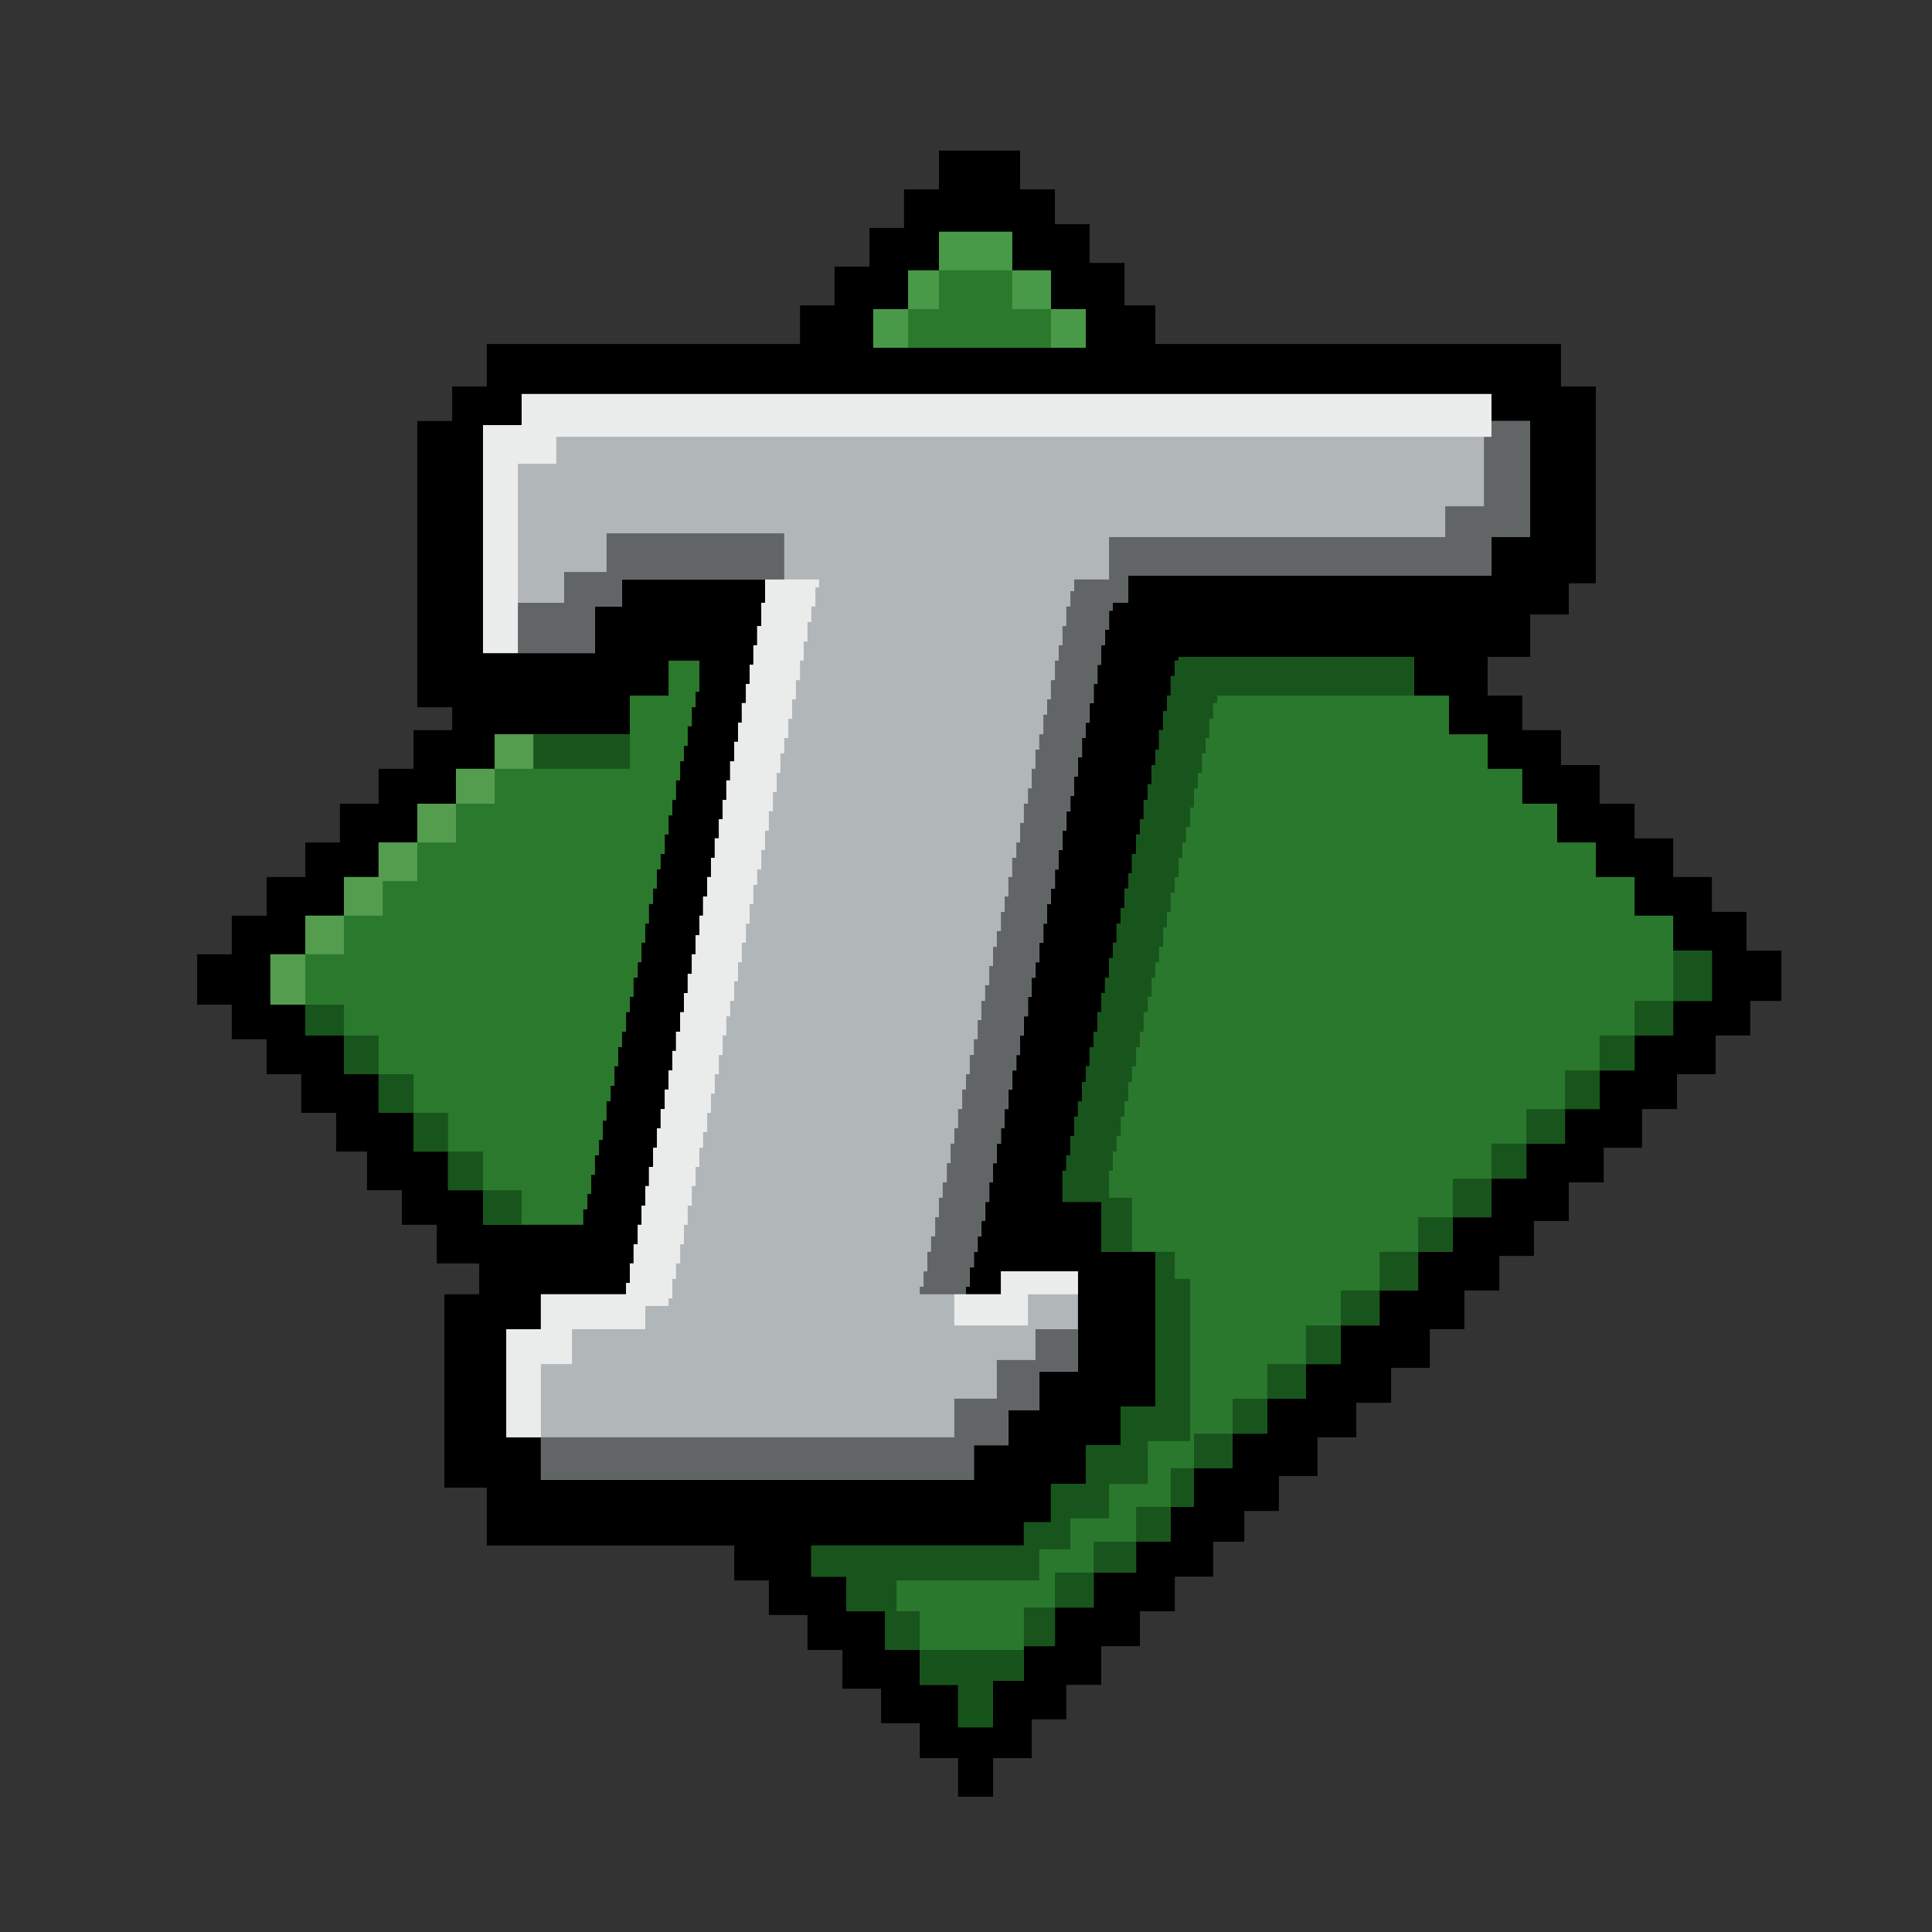 <?xml version="1.0" encoding="UTF-8"?>
<svg xmlns="http://www.w3.org/2000/svg" xmlns:xlink="http://www.w3.org/1999/xlink" width="24px" height="24px" viewBox="0 0 24 24" version="1.1">
<rect x="0" y="0" width="24" height="24" fill="#333333" stroke="none"/>
<g id="surface1">
<path style=" stroke:none;fill-rule:nonzero;fill:rgb(0%,0%,0%);fill-opacity:1;" d="M 11.664 1.871 C 11.996 1.871 12.328 1.871 12.672 1.871 C 12.672 2.031 12.672 2.188 12.672 2.352 C 12.816 2.352 12.957 2.352 13.105 2.352 C 13.105 2.496 13.105 2.637 13.105 2.785 C 13.246 2.785 13.391 2.785 13.535 2.785 C 13.535 2.941 13.535 3.102 13.535 3.266 C 13.68 3.266 13.82 3.266 13.969 3.266 C 13.969 3.438 13.969 3.613 13.969 3.793 C 14.094 3.793 14.223 3.793 14.352 3.793 C 14.352 3.949 14.352 4.109 14.352 4.273 C 16.016 4.273 17.68 4.273 19.391 4.273 C 19.391 4.445 19.391 4.621 19.391 4.801 C 19.535 4.801 19.676 4.801 19.824 4.801 C 19.824 5.609 19.824 6.414 19.824 7.246 C 19.715 7.246 19.602 7.246 19.488 7.246 C 19.488 7.375 19.488 7.5 19.488 7.633 C 19.328 7.633 19.172 7.633 19.008 7.633 C 19.008 7.805 19.008 7.98 19.008 8.16 C 18.832 8.16 18.66 8.16 18.48 8.16 C 18.48 8.32 18.48 8.477 18.48 8.641 C 18.621 8.641 18.766 8.641 18.91 8.641 C 18.91 8.781 18.91 8.926 18.91 9.07 C 19.07 9.07 19.23 9.07 19.391 9.07 C 19.391 9.215 19.391 9.355 19.391 9.504 C 19.551 9.504 19.707 9.504 19.871 9.504 C 19.871 9.664 19.871 9.82 19.871 9.984 C 20.016 9.984 20.156 9.984 20.305 9.984 C 20.305 10.125 20.305 10.27 20.305 10.414 C 20.461 10.414 20.621 10.414 20.785 10.414 C 20.785 10.574 20.785 10.734 20.785 10.895 C 20.941 10.895 21.102 10.895 21.266 10.895 C 21.266 11.039 21.266 11.18 21.266 11.328 C 21.406 11.328 21.551 11.328 21.695 11.328 C 21.695 11.488 21.695 11.645 21.695 11.809 C 21.84 11.809 21.98 11.809 22.129 11.809 C 22.129 12.016 22.129 12.219 22.129 12.434 C 22 12.434 21.875 12.434 21.742 12.434 C 21.742 12.574 21.742 12.719 21.742 12.863 C 21.602 12.863 21.457 12.863 21.312 12.863 C 21.312 13.023 21.312 13.18 21.312 13.344 C 21.152 13.344 20.996 13.344 20.832 13.344 C 20.832 13.488 20.832 13.629 20.832 13.777 C 20.688 13.777 20.547 13.777 20.398 13.777 C 20.398 13.934 20.398 14.094 20.398 14.258 C 20.242 14.258 20.082 14.258 19.922 14.258 C 19.922 14.398 19.922 14.543 19.922 14.688 C 19.777 14.688 19.637 14.688 19.488 14.688 C 19.488 14.848 19.488 15.004 19.488 15.168 C 19.344 15.168 19.203 15.168 19.055 15.168 C 19.055 15.312 19.055 15.453 19.055 15.602 C 18.914 15.602 18.77 15.602 18.625 15.602 C 18.625 15.742 18.625 15.887 18.625 16.031 C 18.48 16.031 18.34 16.031 18.191 16.031 C 18.191 16.191 18.191 16.348 18.191 16.512 C 18.051 16.512 17.906 16.512 17.762 16.512 C 17.762 16.672 17.762 16.828 17.762 16.992 C 17.602 16.992 17.441 16.992 17.281 16.992 C 17.281 17.133 17.281 17.277 17.281 17.426 C 17.137 17.426 16.996 17.426 16.848 17.426 C 16.848 17.566 16.848 17.711 16.848 17.855 C 16.691 17.855 16.531 17.855 16.367 17.855 C 16.367 18.016 16.367 18.172 16.367 18.336 C 16.211 18.336 16.051 18.336 15.887 18.336 C 15.887 18.48 15.887 18.621 15.887 18.77 C 15.746 18.77 15.602 18.77 15.457 18.77 C 15.457 18.895 15.457 19.02 15.457 19.152 C 15.328 19.152 15.203 19.152 15.07 19.152 C 15.07 19.293 15.07 19.438 15.07 19.586 C 14.914 19.586 14.754 19.586 14.594 19.586 C 14.594 19.727 14.594 19.867 14.594 20.016 C 14.449 20.016 14.309 20.016 14.16 20.016 C 14.16 20.16 14.16 20.301 14.16 20.449 C 14 20.449 13.844 20.449 13.68 20.449 C 13.68 20.605 13.68 20.766 13.68 20.93 C 13.539 20.93 13.395 20.93 13.246 20.93 C 13.246 21.07 13.246 21.215 13.246 21.359 C 13.105 21.359 12.961 21.359 12.816 21.359 C 12.816 21.52 12.816 21.676 12.816 21.84 C 12.656 21.84 12.5 21.84 12.336 21.84 C 12.336 22 12.336 22.156 12.336 22.32 C 12.195 22.32 12.051 22.32 11.902 22.32 C 11.902 22.16 11.902 22.004 11.902 21.84 C 11.746 21.84 11.586 21.84 11.426 21.84 C 11.426 21.699 11.426 21.555 11.426 21.406 C 11.266 21.406 11.105 21.406 10.945 21.406 C 10.945 21.266 10.945 21.121 10.945 20.977 C 10.785 20.977 10.629 20.977 10.465 20.977 C 10.465 20.816 10.465 20.66 10.465 20.496 C 10.32 20.496 10.18 20.496 10.031 20.496 C 10.031 20.352 10.031 20.211 10.031 20.062 C 9.875 20.062 9.715 20.062 9.551 20.062 C 9.551 19.922 9.551 19.777 9.551 19.633 C 9.41 19.633 9.266 19.633 9.121 19.633 C 9.121 19.488 9.121 19.348 9.121 19.199 C 8.105 19.199 7.094 19.199 6.047 19.199 C 6.047 18.961 6.047 18.727 6.047 18.48 C 5.875 18.48 5.699 18.48 5.52 18.48 C 5.52 17.688 5.52 16.895 5.52 16.078 C 5.664 16.078 5.805 16.078 5.953 16.078 C 5.953 15.953 5.953 15.828 5.953 15.695 C 5.777 15.695 5.605 15.695 5.426 15.695 C 5.426 15.539 5.426 15.379 5.426 15.215 C 5.281 15.215 5.141 15.215 4.992 15.215 C 4.992 15.074 4.992 14.93 4.992 14.785 C 4.848 14.785 4.707 14.785 4.559 14.785 C 4.559 14.625 4.559 14.469 4.559 14.305 C 4.434 14.305 4.305 14.305 4.176 14.305 C 4.176 14.145 4.176 13.988 4.176 13.824 C 4.035 13.824 3.891 13.824 3.742 13.824 C 3.742 13.664 3.742 13.508 3.742 13.344 C 3.602 13.344 3.457 13.344 3.312 13.344 C 3.312 13.203 3.312 13.059 3.312 12.91 C 3.168 12.91 3.027 12.91 2.879 12.91 C 2.879 12.77 2.879 12.625 2.879 12.48 C 2.738 12.48 2.594 12.48 2.449 12.48 C 2.449 12.273 2.449 12.066 2.449 11.855 C 2.59 11.855 2.734 11.855 2.879 11.855 C 2.879 11.699 2.879 11.539 2.879 11.375 C 3.023 11.375 3.164 11.375 3.312 11.375 C 3.312 11.219 3.312 11.059 3.312 10.895 C 3.469 10.895 3.629 10.895 3.793 10.895 C 3.793 10.754 3.793 10.609 3.793 10.465 C 3.934 10.465 4.078 10.465 4.223 10.465 C 4.223 10.305 4.223 10.148 4.223 9.984 C 4.383 9.984 4.539 9.984 4.703 9.984 C 4.703 9.84 4.703 9.699 4.703 9.551 C 4.848 9.551 4.988 9.551 5.137 9.551 C 5.137 9.395 5.137 9.234 5.137 9.07 C 5.293 9.07 5.453 9.07 5.617 9.07 C 5.617 8.977 5.617 8.883 5.617 8.785 C 5.473 8.785 5.332 8.785 5.184 8.785 C 5.184 7.613 5.184 6.441 5.184 5.23 C 5.328 5.23 5.469 5.23 5.617 5.23 C 5.617 5.09 5.617 4.945 5.617 4.801 C 5.758 4.801 5.902 4.801 6.047 4.801 C 6.047 4.625 6.047 4.453 6.047 4.273 C 7.332 4.273 8.613 4.273 9.938 4.273 C 9.938 4.113 9.938 3.957 9.938 3.793 C 10.078 3.793 10.223 3.793 10.367 3.793 C 10.367 3.633 10.367 3.477 10.367 3.312 C 10.512 3.312 10.652 3.312 10.801 3.312 C 10.801 3.152 10.801 2.996 10.801 2.832 C 10.941 2.832 11.086 2.832 11.23 2.832 C 11.23 2.672 11.23 2.516 11.23 2.352 C 11.375 2.352 11.516 2.352 11.664 2.352 C 11.664 2.195 11.664 2.035 11.664 1.871 Z M 11.664 1.871 "/>
<path style=" stroke:none;fill-rule:nonzero;fill:rgb(69.412%,71.373%,72.549%);fill-opacity:1;" d="M 6.48 4.895 C 10.457 4.895 14.434 4.895 18.527 4.895 C 18.527 5.008 18.527 5.117 18.527 5.23 C 18.688 5.23 18.844 5.23 19.008 5.23 C 19.008 5.707 19.008 6.184 19.008 6.672 C 18.848 6.672 18.691 6.672 18.527 6.672 C 18.527 6.832 18.527 6.988 18.527 7.152 C 17.039 7.152 15.551 7.152 14.016 7.152 C 14.016 7.262 14.016 7.375 14.016 7.488 C 13.953 7.488 13.891 7.488 13.824 7.488 C 13.824 7.52 13.824 7.551 13.824 7.586 C 13.809 7.586 13.793 7.586 13.777 7.586 C 13.777 7.664 13.777 7.742 13.777 7.824 C 13.762 7.824 13.746 7.824 13.727 7.824 C 13.727 7.887 13.727 7.949 13.727 8.016 C 13.711 8.016 13.695 8.016 13.68 8.016 C 13.68 8.094 13.68 8.176 13.68 8.258 C 13.664 8.258 13.648 8.258 13.633 8.258 C 13.633 8.336 13.633 8.414 13.633 8.496 C 13.617 8.496 13.602 8.496 13.586 8.496 C 13.586 8.574 13.586 8.656 13.586 8.734 C 13.566 8.734 13.551 8.734 13.535 8.734 C 13.535 8.816 13.535 8.895 13.535 8.977 C 13.52 8.977 13.504 8.977 13.488 8.977 C 13.488 9.039 13.488 9.102 13.488 9.168 C 13.473 9.168 13.457 9.168 13.441 9.168 C 13.441 9.246 13.441 9.328 13.441 9.406 C 13.426 9.406 13.41 9.406 13.391 9.406 C 13.391 9.488 13.391 9.566 13.391 9.648 C 13.375 9.648 13.359 9.648 13.344 9.648 C 13.344 9.727 13.344 9.805 13.344 9.887 C 13.328 9.887 13.312 9.887 13.297 9.887 C 13.297 9.953 13.297 10.016 13.297 10.078 C 13.281 10.078 13.266 10.078 13.246 10.078 C 13.246 10.16 13.246 10.238 13.246 10.32 C 13.23 10.32 13.215 10.32 13.199 10.32 C 13.199 10.398 13.199 10.477 13.199 10.559 C 13.184 10.559 13.168 10.559 13.152 10.559 C 13.152 10.641 13.152 10.719 13.152 10.801 C 13.137 10.801 13.121 10.801 13.105 10.801 C 13.105 10.879 13.105 10.957 13.105 11.039 C 13.09 11.039 13.074 11.039 13.055 11.039 C 13.055 11.102 13.055 11.168 13.055 11.23 C 13.039 11.23 13.023 11.23 13.008 11.23 C 13.008 11.312 13.008 11.391 13.008 11.473 C 12.992 11.473 12.977 11.473 12.961 11.473 C 12.961 11.551 12.961 11.629 12.961 11.711 C 12.945 11.711 12.93 11.711 12.91 11.711 C 12.91 11.793 12.91 11.871 12.91 11.953 C 12.895 11.953 12.879 11.953 12.863 11.953 C 12.863 12.016 12.863 12.078 12.863 12.145 C 12.848 12.145 12.832 12.145 12.816 12.145 C 12.816 12.223 12.816 12.301 12.816 12.383 C 12.801 12.383 12.785 12.383 12.77 12.383 C 12.77 12.465 12.77 12.543 12.77 12.625 C 12.754 12.625 12.734 12.625 12.719 12.625 C 12.719 12.703 12.719 12.781 12.719 12.863 C 12.703 12.863 12.688 12.863 12.672 12.863 C 12.672 12.941 12.672 13.023 12.672 13.105 C 12.656 13.105 12.641 13.105 12.625 13.105 C 12.625 13.168 12.625 13.23 12.625 13.297 C 12.609 13.297 12.594 13.297 12.574 13.297 C 12.574 13.375 12.574 13.453 12.574 13.535 C 12.559 13.535 12.543 13.535 12.527 13.535 C 12.527 13.613 12.527 13.695 12.527 13.777 C 12.512 13.777 12.496 13.777 12.48 13.777 C 12.48 13.855 12.48 13.934 12.48 14.016 C 12.465 14.016 12.449 14.016 12.434 14.016 C 12.434 14.078 12.434 14.145 12.434 14.207 C 12.418 14.207 12.398 14.207 12.383 14.207 C 12.383 14.289 12.383 14.367 12.383 14.449 C 12.367 14.449 12.352 14.449 12.336 14.449 C 12.336 14.527 12.336 14.605 12.336 14.688 C 12.32 14.688 12.305 14.688 12.289 14.688 C 12.289 14.766 12.289 14.848 12.289 14.93 C 12.273 14.93 12.258 14.93 12.238 14.93 C 12.238 15.008 12.238 15.086 12.238 15.168 C 12.223 15.168 12.207 15.168 12.191 15.168 C 12.191 15.23 12.191 15.293 12.191 15.359 C 12.176 15.359 12.16 15.359 12.145 15.359 C 12.145 15.422 12.145 15.488 12.145 15.551 C 12.129 15.551 12.113 15.551 12.098 15.551 C 12.098 15.617 12.098 15.68 12.098 15.742 C 12.082 15.742 12.062 15.742 12.047 15.742 C 12.047 15.824 12.047 15.902 12.047 15.984 C 12.031 15.984 12.016 15.984 12 15.984 C 12 16.016 12 16.047 12 16.078 C 12.141 16.078 12.285 16.078 12.434 16.078 C 12.434 15.984 12.434 15.891 12.434 15.793 C 12.75 15.793 13.066 15.793 13.391 15.793 C 13.391 16.203 13.391 16.617 13.391 17.039 C 13.234 17.039 13.074 17.039 12.91 17.039 C 12.91 17.199 12.91 17.355 12.91 17.52 C 12.785 17.52 12.66 17.52 12.527 17.52 C 12.527 17.664 12.527 17.805 12.527 17.953 C 12.387 17.953 12.242 17.953 12.098 17.953 C 12.098 18.094 12.098 18.238 12.098 18.383 C 10.32 18.383 8.547 18.383 6.719 18.383 C 6.719 18.211 6.719 18.035 6.719 17.855 C 6.578 17.855 6.434 17.855 6.289 17.855 C 6.289 17.414 6.289 16.969 6.289 16.512 C 6.43 16.512 6.574 16.512 6.719 16.512 C 6.719 16.371 6.719 16.227 6.719 16.078 C 7.07 16.078 7.418 16.078 7.777 16.078 C 7.777 16.031 7.777 15.984 7.777 15.938 C 7.793 15.938 7.809 15.938 7.824 15.938 C 7.824 15.855 7.824 15.777 7.824 15.695 C 7.84 15.695 7.855 15.695 7.871 15.695 C 7.871 15.617 7.871 15.539 7.871 15.457 C 7.887 15.457 7.902 15.457 7.922 15.457 C 7.922 15.375 7.922 15.297 7.922 15.215 C 7.938 15.215 7.953 15.215 7.969 15.215 C 7.969 15.137 7.969 15.059 7.969 14.977 C 7.984 14.977 8 14.977 8.016 14.977 C 8.016 14.898 8.016 14.816 8.016 14.734 C 8.031 14.734 8.047 14.734 8.062 14.734 C 8.062 14.656 8.062 14.578 8.062 14.496 C 8.078 14.496 8.094 14.496 8.113 14.496 C 8.113 14.418 8.113 14.336 8.113 14.258 C 8.129 14.258 8.145 14.258 8.16 14.258 C 8.16 14.176 8.16 14.098 8.16 14.016 C 8.176 14.016 8.191 14.016 8.207 14.016 C 8.207 13.938 8.207 13.859 8.207 13.777 C 8.223 13.777 8.238 13.777 8.258 13.777 C 8.258 13.695 8.258 13.617 8.258 13.535 C 8.273 13.535 8.289 13.535 8.305 13.535 C 8.305 13.457 8.305 13.379 8.305 13.297 C 8.32 13.297 8.336 13.297 8.352 13.297 C 8.352 13.219 8.352 13.137 8.352 13.055 C 8.367 13.055 8.383 13.055 8.398 13.055 C 8.398 12.977 8.398 12.898 8.398 12.816 C 8.414 12.816 8.434 12.816 8.449 12.816 C 8.449 12.738 8.449 12.656 8.449 12.574 C 8.465 12.574 8.48 12.574 8.496 12.574 C 8.496 12.496 8.496 12.418 8.496 12.336 C 8.512 12.336 8.527 12.336 8.543 12.336 C 8.543 12.258 8.543 12.176 8.543 12.098 C 8.559 12.098 8.574 12.098 8.594 12.098 C 8.594 12.016 8.594 11.938 8.594 11.855 C 8.609 11.855 8.625 11.855 8.641 11.855 C 8.641 11.777 8.641 11.699 8.641 11.617 C 8.656 11.617 8.672 11.617 8.688 11.617 C 8.688 11.535 8.688 11.457 8.688 11.375 C 8.703 11.375 8.719 11.375 8.734 11.375 C 8.734 11.297 8.734 11.219 8.734 11.137 C 8.75 11.137 8.77 11.137 8.785 11.137 C 8.785 11.059 8.785 10.977 8.785 10.895 C 8.801 10.895 8.816 10.895 8.832 10.895 C 8.832 10.816 8.832 10.738 8.832 10.656 C 8.848 10.656 8.863 10.656 8.879 10.656 C 8.879 10.578 8.879 10.496 8.879 10.414 C 8.895 10.414 8.91 10.414 8.93 10.414 C 8.93 10.336 8.93 10.258 8.93 10.176 C 8.945 10.176 8.961 10.176 8.977 10.176 C 8.977 10.098 8.977 10.02 8.977 9.938 C 8.992 9.938 9.008 9.938 9.023 9.938 C 9.023 9.855 9.023 9.777 9.023 9.695 C 9.039 9.695 9.055 9.695 9.07 9.695 C 9.07 9.617 9.07 9.539 9.07 9.457 C 9.086 9.457 9.105 9.457 9.121 9.457 C 9.121 9.375 9.121 9.297 9.121 9.215 C 9.137 9.215 9.152 9.215 9.168 9.215 C 9.168 9.137 9.168 9.059 9.168 8.977 C 9.184 8.977 9.199 8.977 9.215 8.977 C 9.215 8.898 9.215 8.816 9.215 8.734 C 9.23 8.734 9.246 8.734 9.266 8.734 C 9.266 8.656 9.266 8.578 9.266 8.496 C 9.281 8.496 9.297 8.496 9.312 8.496 C 9.312 8.418 9.312 8.336 9.312 8.258 C 9.328 8.258 9.344 8.258 9.359 8.258 C 9.359 8.176 9.359 8.098 9.359 8.016 C 9.375 8.016 9.391 8.016 9.406 8.016 C 9.406 7.938 9.406 7.859 9.406 7.777 C 9.426 7.777 9.441 7.777 9.457 7.777 C 9.457 7.68 9.457 7.586 9.457 7.488 C 9.473 7.488 9.488 7.488 9.504 7.488 C 9.504 7.395 9.504 7.297 9.504 7.199 C 8.918 7.199 8.332 7.199 7.727 7.199 C 7.727 7.312 7.727 7.422 7.727 7.535 C 7.617 7.535 7.508 7.535 7.391 7.535 C 7.391 7.727 7.391 7.918 7.391 8.113 C 6.934 8.113 6.473 8.113 6 8.113 C 6 7.176 6 6.242 6 5.281 C 6.16 5.281 6.316 5.281 6.48 5.281 C 6.48 5.152 6.48 5.027 6.48 4.895 Z M 6.48 4.895 "/>
<path style=" stroke:none;fill-rule:nonzero;fill:rgb(16.471%,47.059%,17.647%);fill-opacity:1;" d="M 14.641 8.16 C 15.605 8.16 16.574 8.16 17.566 8.16 C 17.566 8.32 17.566 8.477 17.566 8.641 C 17.711 8.641 17.852 8.641 18 8.641 C 18 8.797 18 8.957 18 9.121 C 18.16 9.121 18.316 9.121 18.48 9.121 C 18.48 9.262 18.48 9.406 18.48 9.551 C 18.621 9.551 18.766 9.551 18.91 9.551 C 18.91 9.695 18.91 9.836 18.91 9.984 C 19.055 9.984 19.195 9.984 19.344 9.984 C 19.344 10.141 19.344 10.301 19.344 10.465 C 19.504 10.465 19.66 10.465 19.824 10.465 C 19.824 10.605 19.824 10.75 19.824 10.895 C 19.98 10.895 20.141 10.895 20.305 10.895 C 20.305 11.055 20.305 11.211 20.305 11.375 C 20.461 11.375 20.621 11.375 20.785 11.375 C 20.785 11.52 20.785 11.66 20.785 11.809 C 20.941 11.809 21.102 11.809 21.266 11.809 C 21.266 12.016 21.266 12.219 21.266 12.434 C 21.105 12.434 20.945 12.434 20.785 12.434 C 20.785 12.574 20.785 12.719 20.785 12.863 C 20.625 12.863 20.469 12.863 20.305 12.863 C 20.305 13.008 20.305 13.148 20.305 13.297 C 20.16 13.297 20.02 13.297 19.871 13.297 C 19.871 13.453 19.871 13.613 19.871 13.777 C 19.73 13.777 19.586 13.777 19.441 13.777 C 19.441 13.918 19.441 14.062 19.441 14.207 C 19.281 14.207 19.125 14.207 18.961 14.207 C 18.961 14.352 18.961 14.492 18.961 14.641 C 18.816 14.641 18.676 14.641 18.527 14.641 C 18.527 14.797 18.527 14.957 18.527 15.121 C 18.371 15.121 18.211 15.121 18.047 15.121 C 18.047 15.262 18.047 15.406 18.047 15.551 C 17.906 15.551 17.762 15.551 17.617 15.551 C 17.617 15.711 17.617 15.867 17.617 16.031 C 17.457 16.031 17.301 16.031 17.137 16.031 C 17.137 16.176 17.137 16.316 17.137 16.465 C 16.977 16.465 16.82 16.465 16.656 16.465 C 16.656 16.621 16.656 16.781 16.656 16.945 C 16.512 16.945 16.371 16.945 16.223 16.945 C 16.223 17.086 16.223 17.23 16.223 17.375 C 16.066 17.375 15.906 17.375 15.742 17.375 C 15.742 17.52 15.742 17.66 15.742 17.809 C 15.602 17.809 15.457 17.809 15.312 17.809 C 15.312 17.949 15.312 18.094 15.312 18.238 C 15.152 18.238 14.996 18.238 14.832 18.238 C 14.832 18.398 14.832 18.559 14.832 18.719 C 14.738 18.719 14.641 18.719 14.543 18.719 C 14.543 18.863 14.543 19.004 14.543 19.152 C 14.402 19.152 14.258 19.152 14.113 19.152 C 14.113 19.277 14.113 19.406 14.113 19.535 C 13.938 19.535 13.762 19.535 13.586 19.535 C 13.586 19.68 13.586 19.82 13.586 19.969 C 13.426 19.969 13.266 19.969 13.105 19.969 C 13.105 20.125 13.105 20.285 13.105 20.449 C 12.977 20.449 12.852 20.449 12.719 20.449 C 12.719 20.59 12.719 20.734 12.719 20.879 C 12.594 20.879 12.465 20.879 12.336 20.879 C 12.336 21.07 12.336 21.262 12.336 21.457 C 12.195 21.457 12.051 21.457 11.902 21.457 C 11.902 21.281 11.902 21.109 11.902 20.93 C 11.746 20.93 11.586 20.93 11.426 20.93 C 11.426 20.785 11.426 20.645 11.426 20.496 C 11.281 20.496 11.141 20.496 10.992 20.496 C 10.992 20.336 10.992 20.18 10.992 20.016 C 10.832 20.016 10.676 20.016 10.512 20.016 C 10.512 19.875 10.512 19.73 10.512 19.586 C 10.371 19.586 10.227 19.586 10.078 19.586 C 10.078 19.457 10.078 19.332 10.078 19.199 C 10.953 19.199 11.824 19.199 12.719 19.199 C 12.719 19.105 12.719 19.012 12.719 18.91 C 12.832 18.91 12.941 18.91 13.055 18.91 C 13.055 18.754 13.055 18.594 13.055 18.434 C 13.199 18.434 13.34 18.434 13.488 18.434 C 13.488 18.273 13.488 18.113 13.488 17.953 C 13.629 17.953 13.773 17.953 13.922 17.953 C 13.922 17.793 13.922 17.637 13.922 17.473 C 14.062 17.473 14.207 17.473 14.352 17.473 C 14.352 16.84 14.352 16.203 14.352 15.551 C 14.129 15.551 13.91 15.551 13.68 15.551 C 13.68 15.348 13.68 15.141 13.68 14.93 C 13.523 14.93 13.363 14.93 13.199 14.93 C 13.199 14.801 13.199 14.676 13.199 14.543 C 13.215 14.543 13.23 14.543 13.246 14.543 C 13.246 14.48 13.246 14.418 13.246 14.352 C 13.266 14.352 13.281 14.352 13.297 14.352 C 13.297 14.273 13.297 14.195 13.297 14.113 C 13.312 14.113 13.328 14.113 13.344 14.113 C 13.344 14.031 13.344 13.953 13.344 13.871 C 13.359 13.871 13.375 13.871 13.391 13.871 C 13.391 13.809 13.391 13.746 13.391 13.68 C 13.406 13.68 13.422 13.68 13.441 13.68 C 13.441 13.602 13.441 13.523 13.441 13.441 C 13.457 13.441 13.473 13.441 13.488 13.441 C 13.488 13.375 13.488 13.312 13.488 13.246 C 13.504 13.246 13.52 13.246 13.535 13.246 C 13.535 13.168 13.535 13.09 13.535 13.008 C 13.551 13.008 13.566 13.008 13.586 13.008 C 13.586 12.945 13.586 12.883 13.586 12.816 C 13.602 12.816 13.617 12.816 13.633 12.816 C 13.633 12.738 13.633 12.656 13.633 12.574 C 13.648 12.574 13.664 12.574 13.68 12.574 C 13.68 12.496 13.68 12.418 13.68 12.336 C 13.695 12.336 13.711 12.336 13.727 12.336 C 13.727 12.273 13.727 12.211 13.727 12.145 C 13.742 12.145 13.758 12.145 13.777 12.145 C 13.777 12.066 13.777 11.984 13.777 11.902 C 13.793 11.902 13.809 11.902 13.824 11.902 C 13.824 11.84 13.824 11.777 13.824 11.711 C 13.84 11.711 13.855 11.711 13.871 11.711 C 13.871 11.633 13.871 11.555 13.871 11.473 C 13.887 11.473 13.902 11.473 13.922 11.473 C 13.922 11.41 13.922 11.344 13.922 11.281 C 13.938 11.281 13.953 11.281 13.969 11.281 C 13.969 11.199 13.969 11.121 13.969 11.039 C 13.984 11.039 14 11.039 14.016 11.039 C 14.016 10.977 14.016 10.914 14.016 10.848 C 14.031 10.848 14.047 10.848 14.062 10.848 C 14.062 10.77 14.062 10.691 14.062 10.609 C 14.078 10.609 14.094 10.609 14.113 10.609 C 14.113 10.527 14.113 10.449 14.113 10.367 C 14.129 10.367 14.145 10.367 14.16 10.367 C 14.16 10.305 14.16 10.242 14.16 10.176 C 14.176 10.176 14.191 10.176 14.207 10.176 C 14.207 10.098 14.207 10.02 14.207 9.938 C 14.223 9.938 14.238 9.938 14.258 9.938 C 14.258 9.871 14.258 9.809 14.258 9.742 C 14.273 9.742 14.289 9.742 14.305 9.742 C 14.305 9.664 14.305 9.586 14.305 9.504 C 14.32 9.504 14.336 9.504 14.352 9.504 C 14.352 9.441 14.352 9.379 14.352 9.312 C 14.367 9.312 14.383 9.312 14.398 9.312 C 14.398 9.234 14.398 9.152 14.398 9.07 C 14.414 9.07 14.434 9.07 14.449 9.07 C 14.449 8.992 14.449 8.914 14.449 8.832 C 14.465 8.832 14.48 8.832 14.496 8.832 C 14.496 8.77 14.496 8.707 14.496 8.641 C 14.512 8.641 14.527 8.641 14.543 8.641 C 14.543 8.562 14.543 8.48 14.543 8.398 C 14.559 8.398 14.574 8.398 14.594 8.398 C 14.594 8.336 14.594 8.273 14.594 8.207 C 14.609 8.207 14.625 8.207 14.641 8.207 C 14.641 8.191 14.641 8.176 14.641 8.16 Z M 14.641 8.16 "/>
<path style=" stroke:none;fill-rule:nonzero;fill:rgb(16.863%,47.451%,17.647%);fill-opacity:1;" d="M 8.305 8.207 C 8.43 8.207 8.559 8.207 8.688 8.207 C 8.688 8.336 8.688 8.461 8.688 8.594 C 8.672 8.594 8.656 8.594 8.641 8.594 C 8.641 8.656 8.641 8.719 8.641 8.785 C 8.625 8.785 8.609 8.785 8.594 8.785 C 8.594 8.863 8.594 8.941 8.594 9.023 C 8.574 9.023 8.559 9.023 8.543 9.023 C 8.543 9.102 8.543 9.184 8.543 9.266 C 8.527 9.266 8.512 9.266 8.496 9.266 C 8.496 9.328 8.496 9.391 8.496 9.457 C 8.48 9.457 8.465 9.457 8.449 9.457 C 8.449 9.535 8.449 9.613 8.449 9.695 C 8.434 9.695 8.418 9.695 8.398 9.695 C 8.398 9.773 8.398 9.855 8.398 9.938 C 8.383 9.938 8.367 9.938 8.352 9.938 C 8.352 10 8.352 10.062 8.352 10.129 C 8.336 10.129 8.32 10.129 8.305 10.129 C 8.305 10.207 8.305 10.285 8.305 10.367 C 8.289 10.367 8.273 10.367 8.258 10.367 C 8.258 10.445 8.258 10.527 8.258 10.609 C 8.238 10.609 8.223 10.609 8.207 10.609 C 8.207 10.672 8.207 10.734 8.207 10.801 C 8.191 10.801 8.176 10.801 8.16 10.801 C 8.16 10.879 8.16 10.957 8.16 11.039 C 8.145 11.039 8.129 11.039 8.113 11.039 C 8.113 11.102 8.113 11.168 8.113 11.23 C 8.098 11.23 8.082 11.23 8.062 11.23 C 8.062 11.312 8.062 11.391 8.062 11.473 C 8.047 11.473 8.031 11.473 8.016 11.473 C 8.016 11.551 8.016 11.629 8.016 11.711 C 8 11.711 7.984 11.711 7.969 11.711 C 7.969 11.793 7.969 11.871 7.969 11.953 C 7.953 11.953 7.938 11.953 7.922 11.953 C 7.922 12.016 7.922 12.078 7.922 12.145 C 7.902 12.145 7.887 12.145 7.871 12.145 C 7.871 12.223 7.871 12.301 7.871 12.383 C 7.855 12.383 7.84 12.383 7.824 12.383 C 7.824 12.449 7.824 12.512 7.824 12.574 C 7.809 12.574 7.793 12.574 7.777 12.574 C 7.777 12.656 7.777 12.734 7.777 12.816 C 7.762 12.816 7.746 12.816 7.727 12.816 C 7.727 12.879 7.727 12.941 7.727 13.008 C 7.711 13.008 7.695 13.008 7.68 13.008 C 7.68 13.086 7.68 13.168 7.68 13.246 C 7.664 13.246 7.648 13.246 7.633 13.246 C 7.633 13.328 7.633 13.406 7.633 13.488 C 7.617 13.488 7.602 13.488 7.586 13.488 C 7.586 13.551 7.586 13.613 7.586 13.68 C 7.566 13.68 7.551 13.68 7.535 13.68 C 7.535 13.758 7.535 13.84 7.535 13.922 C 7.52 13.922 7.504 13.922 7.488 13.922 C 7.488 14 7.488 14.078 7.488 14.16 C 7.473 14.16 7.457 14.16 7.441 14.16 C 7.441 14.223 7.441 14.285 7.441 14.352 C 7.426 14.352 7.41 14.352 7.391 14.352 C 7.391 14.43 7.391 14.512 7.391 14.594 C 7.375 14.594 7.359 14.594 7.344 14.594 C 7.344 14.672 7.344 14.75 7.344 14.832 C 7.328 14.832 7.312 14.832 7.297 14.832 C 7.297 14.895 7.297 14.957 7.297 15.023 C 7.281 15.023 7.266 15.023 7.246 15.023 C 7.246 15.086 7.246 15.152 7.246 15.215 C 6.836 15.215 6.426 15.215 6 15.215 C 6 15.074 6 14.93 6 14.785 C 5.859 14.785 5.715 14.785 5.566 14.785 C 5.566 14.625 5.566 14.469 5.566 14.305 C 5.426 14.305 5.281 14.305 5.137 14.305 C 5.137 14.145 5.137 13.988 5.137 13.824 C 4.992 13.824 4.852 13.824 4.703 13.824 C 4.703 13.664 4.703 13.508 4.703 13.344 C 4.562 13.344 4.418 13.344 4.273 13.344 C 4.273 13.188 4.273 13.027 4.273 12.863 C 4.113 12.863 3.957 12.863 3.793 12.863 C 3.793 12.738 3.793 12.609 3.793 12.48 C 3.648 12.48 3.508 12.48 3.359 12.48 C 3.359 12.273 3.359 12.066 3.359 11.855 C 3.504 11.855 3.645 11.855 3.793 11.855 C 3.793 11.699 3.793 11.539 3.793 11.375 C 3.949 11.375 4.109 11.375 4.273 11.375 C 4.273 11.219 4.273 11.059 4.273 10.895 C 4.414 10.895 4.559 10.895 4.703 10.895 C 4.703 10.754 4.703 10.609 4.703 10.465 C 4.863 10.465 5.02 10.465 5.184 10.465 C 5.184 10.305 5.184 10.148 5.184 9.984 C 5.344 9.984 5.5 9.984 5.664 9.984 C 5.664 9.84 5.664 9.699 5.664 9.551 C 5.824 9.551 5.98 9.551 6.145 9.551 C 6.145 9.41 6.145 9.266 6.145 9.121 C 6.699 9.121 7.254 9.121 7.824 9.121 C 7.824 8.961 7.824 8.805 7.824 8.641 C 7.98 8.641 8.141 8.641 8.305 8.641 C 8.305 8.496 8.305 8.355 8.305 8.207 Z M 8.305 8.207 "/>
<path style=" stroke:none;fill-rule:nonzero;fill:rgb(38.039%,39.608%,40%);fill-opacity:1;" d="M 18.527 5.23 C 18.688 5.23 18.844 5.23 19.008 5.23 C 19.008 5.707 19.008 6.184 19.008 6.672 C 18.848 6.672 18.691 6.672 18.527 6.672 C 18.527 6.832 18.527 6.988 18.527 7.152 C 17.039 7.152 15.551 7.152 14.016 7.152 C 14.016 7.262 14.016 7.375 14.016 7.488 C 13.953 7.488 13.891 7.488 13.824 7.488 C 13.824 7.52 13.824 7.551 13.824 7.586 C 13.809 7.586 13.793 7.586 13.777 7.586 C 13.777 7.664 13.777 7.742 13.777 7.824 C 13.762 7.824 13.746 7.824 13.727 7.824 C 13.727 7.887 13.727 7.949 13.727 8.016 C 13.711 8.016 13.695 8.016 13.68 8.016 C 13.68 8.094 13.68 8.176 13.68 8.258 C 13.664 8.258 13.648 8.258 13.633 8.258 C 13.633 8.336 13.633 8.414 13.633 8.496 C 13.617 8.496 13.602 8.496 13.586 8.496 C 13.586 8.574 13.586 8.656 13.586 8.734 C 13.566 8.734 13.551 8.734 13.535 8.734 C 13.535 8.816 13.535 8.895 13.535 8.977 C 13.52 8.977 13.504 8.977 13.488 8.977 C 13.488 9.039 13.488 9.102 13.488 9.168 C 13.473 9.168 13.457 9.168 13.441 9.168 C 13.441 9.246 13.441 9.328 13.441 9.406 C 13.426 9.406 13.41 9.406 13.391 9.406 C 13.391 9.488 13.391 9.566 13.391 9.648 C 13.375 9.648 13.359 9.648 13.344 9.648 C 13.344 9.727 13.344 9.805 13.344 9.887 C 13.328 9.887 13.312 9.887 13.297 9.887 C 13.297 9.953 13.297 10.016 13.297 10.078 C 13.281 10.078 13.266 10.078 13.246 10.078 C 13.246 10.16 13.246 10.238 13.246 10.32 C 13.23 10.32 13.215 10.32 13.199 10.32 C 13.199 10.398 13.199 10.477 13.199 10.559 C 13.184 10.559 13.168 10.559 13.152 10.559 C 13.152 10.641 13.152 10.719 13.152 10.801 C 13.137 10.801 13.121 10.801 13.105 10.801 C 13.105 10.879 13.105 10.957 13.105 11.039 C 13.09 11.039 13.074 11.039 13.055 11.039 C 13.055 11.102 13.055 11.168 13.055 11.23 C 13.039 11.23 13.023 11.23 13.008 11.23 C 13.008 11.312 13.008 11.391 13.008 11.473 C 12.992 11.473 12.977 11.473 12.961 11.473 C 12.961 11.551 12.961 11.629 12.961 11.711 C 12.945 11.711 12.93 11.711 12.91 11.711 C 12.91 11.793 12.91 11.871 12.91 11.953 C 12.895 11.953 12.879 11.953 12.863 11.953 C 12.863 12.016 12.863 12.078 12.863 12.145 C 12.848 12.145 12.832 12.145 12.816 12.145 C 12.816 12.223 12.816 12.301 12.816 12.383 C 12.801 12.383 12.785 12.383 12.77 12.383 C 12.77 12.465 12.77 12.543 12.77 12.625 C 12.754 12.625 12.734 12.625 12.719 12.625 C 12.719 12.703 12.719 12.781 12.719 12.863 C 12.703 12.863 12.688 12.863 12.672 12.863 C 12.672 12.941 12.672 13.023 12.672 13.105 C 12.656 13.105 12.641 13.105 12.625 13.105 C 12.625 13.168 12.625 13.23 12.625 13.297 C 12.609 13.297 12.594 13.297 12.574 13.297 C 12.574 13.375 12.574 13.453 12.574 13.535 C 12.559 13.535 12.543 13.535 12.527 13.535 C 12.527 13.613 12.527 13.695 12.527 13.777 C 12.512 13.777 12.496 13.777 12.48 13.777 C 12.48 13.855 12.48 13.934 12.48 14.016 C 12.465 14.016 12.449 14.016 12.434 14.016 C 12.434 14.078 12.434 14.145 12.434 14.207 C 12.418 14.207 12.398 14.207 12.383 14.207 C 12.383 14.289 12.383 14.367 12.383 14.449 C 12.367 14.449 12.352 14.449 12.336 14.449 C 12.336 14.527 12.336 14.605 12.336 14.688 C 12.32 14.688 12.305 14.688 12.289 14.688 C 12.289 14.766 12.289 14.848 12.289 14.93 C 12.273 14.93 12.258 14.93 12.238 14.93 C 12.238 15.008 12.238 15.086 12.238 15.168 C 12.223 15.168 12.207 15.168 12.191 15.168 C 12.191 15.23 12.191 15.293 12.191 15.359 C 12.176 15.359 12.16 15.359 12.145 15.359 C 12.145 15.422 12.145 15.488 12.145 15.551 C 12.129 15.551 12.113 15.551 12.098 15.551 C 12.098 15.617 12.098 15.68 12.098 15.742 C 12.082 15.742 12.062 15.742 12.047 15.742 C 12.047 15.824 12.047 15.902 12.047 15.984 C 12.031 15.984 12.016 15.984 12 15.984 C 12 16.016 12 16.047 12 16.078 C 11.809 16.078 11.621 16.078 11.426 16.078 C 11.426 16.047 11.426 16.016 11.426 15.984 C 11.441 15.984 11.457 15.984 11.473 15.984 C 11.473 15.922 11.473 15.855 11.473 15.793 C 11.488 15.793 11.504 15.793 11.52 15.793 C 11.52 15.711 11.52 15.633 11.52 15.551 C 11.535 15.551 11.551 15.551 11.566 15.551 C 11.566 15.488 11.566 15.426 11.566 15.359 C 11.582 15.359 11.602 15.359 11.617 15.359 C 11.617 15.281 11.617 15.203 11.617 15.121 C 11.633 15.121 11.648 15.121 11.664 15.121 C 11.664 15.039 11.664 14.961 11.664 14.879 C 11.68 14.879 11.695 14.879 11.711 14.879 C 11.711 14.816 11.711 14.754 11.711 14.688 C 11.727 14.688 11.742 14.688 11.762 14.688 C 11.762 14.609 11.762 14.531 11.762 14.449 C 11.777 14.449 11.793 14.449 11.809 14.449 C 11.809 14.367 11.809 14.289 11.809 14.207 C 11.824 14.207 11.84 14.207 11.855 14.207 C 11.855 14.145 11.855 14.082 11.855 14.016 C 11.871 14.016 11.887 14.016 11.902 14.016 C 11.902 13.938 11.902 13.859 11.902 13.777 C 11.918 13.777 11.938 13.777 11.953 13.777 C 11.953 13.695 11.953 13.617 11.953 13.535 C 11.969 13.535 11.984 13.535 12 13.535 C 12 13.473 12 13.41 12 13.344 C 12.016 13.344 12.031 13.344 12.047 13.344 C 12.047 13.266 12.047 13.188 12.047 13.105 C 12.062 13.105 12.078 13.105 12.098 13.105 C 12.098 13.039 12.098 12.977 12.098 12.91 C 12.113 12.91 12.129 12.91 12.145 12.91 C 12.145 12.832 12.145 12.754 12.145 12.672 C 12.16 12.672 12.176 12.672 12.191 12.672 C 12.191 12.594 12.191 12.512 12.191 12.434 C 12.207 12.434 12.223 12.434 12.238 12.434 C 12.238 12.367 12.238 12.305 12.238 12.238 C 12.254 12.238 12.273 12.238 12.289 12.238 C 12.289 12.16 12.289 12.082 12.289 12 C 12.305 12 12.32 12 12.336 12 C 12.336 11.922 12.336 11.84 12.336 11.762 C 12.352 11.762 12.367 11.762 12.383 11.762 C 12.383 11.695 12.383 11.633 12.383 11.566 C 12.398 11.566 12.414 11.566 12.434 11.566 C 12.434 11.488 12.434 11.41 12.434 11.328 C 12.449 11.328 12.465 11.328 12.48 11.328 C 12.48 11.266 12.48 11.203 12.48 11.137 C 12.496 11.137 12.512 11.137 12.527 11.137 C 12.527 11.059 12.527 10.977 12.527 10.895 C 12.543 10.895 12.559 10.895 12.574 10.895 C 12.574 10.816 12.574 10.738 12.574 10.656 C 12.594 10.656 12.609 10.656 12.625 10.656 C 12.625 10.594 12.625 10.527 12.625 10.465 C 12.641 10.465 12.656 10.465 12.672 10.465 C 12.672 10.387 12.672 10.305 12.672 10.223 C 12.688 10.223 12.703 10.223 12.719 10.223 C 12.719 10.145 12.719 10.066 12.719 9.984 C 12.734 9.984 12.75 9.984 12.77 9.984 C 12.77 9.922 12.77 9.855 12.77 9.793 C 12.785 9.793 12.801 9.793 12.816 9.793 C 12.816 9.711 12.816 9.633 12.816 9.551 C 12.832 9.551 12.848 9.551 12.863 9.551 C 12.863 9.473 12.863 9.395 12.863 9.312 C 12.879 9.312 12.895 9.312 12.91 9.312 C 12.91 9.25 12.91 9.184 12.91 9.121 C 12.93 9.121 12.945 9.121 12.961 9.121 C 12.961 9.039 12.961 8.961 12.961 8.879 C 12.977 8.879 12.992 8.879 13.008 8.879 C 13.008 8.816 13.008 8.754 13.008 8.688 C 13.023 8.688 13.039 8.688 13.055 8.688 C 13.055 8.609 13.055 8.531 13.055 8.449 C 13.07 8.449 13.086 8.449 13.105 8.449 C 13.105 8.367 13.105 8.289 13.105 8.207 C 13.121 8.207 13.137 8.207 13.152 8.207 C 13.152 8.145 13.152 8.082 13.152 8.016 C 13.168 8.016 13.184 8.016 13.199 8.016 C 13.199 7.938 13.199 7.859 13.199 7.777 C 13.215 7.777 13.23 7.777 13.246 7.777 C 13.246 7.695 13.246 7.617 13.246 7.535 C 13.266 7.535 13.281 7.535 13.297 7.535 C 13.297 7.473 13.297 7.41 13.297 7.344 C 13.312 7.344 13.328 7.344 13.344 7.344 C 13.344 7.297 13.344 7.25 13.344 7.199 C 13.488 7.199 13.629 7.199 13.777 7.199 C 13.777 7.027 13.777 6.852 13.777 6.672 C 15.152 6.672 16.531 6.672 17.953 6.672 C 17.953 6.547 17.953 6.418 17.953 6.289 C 18.109 6.289 18.27 6.289 18.434 6.289 C 18.434 6.004 18.434 5.719 18.434 5.426 C 18.465 5.426 18.496 5.426 18.527 5.426 C 18.527 5.359 18.527 5.297 18.527 5.23 Z M 18.527 5.23 "/>
<path style=" stroke:none;fill-rule:nonzero;fill:rgb(92.157%,92.941%,92.549%);fill-opacity:1;" d="M 6.48 4.895 C 10.457 4.895 14.434 4.895 18.527 4.895 C 18.527 5.07 18.527 5.246 18.527 5.426 C 14.695 5.426 10.863 5.426 6.91 5.426 C 6.91 5.535 6.91 5.645 6.91 5.762 C 6.754 5.762 6.594 5.762 6.434 5.762 C 6.434 6.535 6.434 7.312 6.434 8.113 C 6.289 8.113 6.148 8.113 6 8.113 C 6 7.176 6 6.242 6 5.281 C 6.16 5.281 6.316 5.281 6.48 5.281 C 6.48 5.152 6.48 5.027 6.48 4.895 Z M 6.48 4.895 "/>
<path style=" stroke:none;fill-rule:nonzero;fill:rgb(91.765%,92.549%,92.549%);fill-opacity:1;" d="M 9.504 7.199 C 9.727 7.199 9.949 7.199 10.176 7.199 C 10.176 7.23 10.176 7.262 10.176 7.297 C 10.16 7.297 10.145 7.297 10.129 7.297 C 10.129 7.375 10.129 7.453 10.129 7.535 C 10.113 7.535 10.098 7.535 10.078 7.535 C 10.078 7.598 10.078 7.664 10.078 7.727 C 10.062 7.727 10.047 7.727 10.031 7.727 C 10.031 7.809 10.031 7.887 10.031 7.969 C 10.016 7.969 10 7.969 9.984 7.969 C 9.984 8.047 9.984 8.125 9.984 8.207 C 9.969 8.207 9.953 8.207 9.938 8.207 C 9.938 8.289 9.938 8.367 9.938 8.449 C 9.922 8.449 9.906 8.449 9.887 8.449 C 9.887 8.527 9.887 8.605 9.887 8.688 C 9.871 8.688 9.855 8.688 9.84 8.688 C 9.84 8.766 9.84 8.848 9.84 8.93 C 9.824 8.93 9.809 8.93 9.793 8.93 C 9.793 9.008 9.793 9.086 9.793 9.168 C 9.777 9.168 9.762 9.168 9.742 9.168 C 9.742 9.23 9.742 9.293 9.742 9.359 C 9.727 9.359 9.711 9.359 9.695 9.359 C 9.695 9.438 9.695 9.52 9.695 9.602 C 9.68 9.602 9.664 9.602 9.648 9.602 C 9.648 9.68 9.648 9.758 9.648 9.84 C 9.633 9.84 9.617 9.84 9.602 9.84 C 9.602 9.918 9.602 10 9.602 10.078 C 9.586 10.078 9.566 10.078 9.551 10.078 C 9.551 10.16 9.551 10.238 9.551 10.32 C 9.535 10.32 9.52 10.32 9.504 10.32 C 9.504 10.398 9.504 10.477 9.504 10.559 C 9.488 10.559 9.473 10.559 9.457 10.559 C 9.457 10.641 9.457 10.719 9.457 10.801 C 9.441 10.801 9.426 10.801 9.406 10.801 C 9.406 10.863 9.406 10.926 9.406 10.992 C 9.391 10.992 9.375 10.992 9.359 10.992 C 9.359 11.07 9.359 11.152 9.359 11.23 C 9.344 11.23 9.328 11.23 9.312 11.23 C 9.312 11.312 9.312 11.391 9.312 11.473 C 9.297 11.473 9.281 11.473 9.266 11.473 C 9.266 11.551 9.266 11.629 9.266 11.711 C 9.25 11.711 9.23 11.711 9.215 11.711 C 9.215 11.793 9.215 11.871 9.215 11.953 C 9.199 11.953 9.184 11.953 9.168 11.953 C 9.168 12.031 9.168 12.109 9.168 12.191 C 9.152 12.191 9.137 12.191 9.121 12.191 C 9.121 12.27 9.121 12.352 9.121 12.434 C 9.105 12.434 9.09 12.434 9.07 12.434 C 9.07 12.496 9.07 12.559 9.07 12.625 C 9.055 12.625 9.039 12.625 9.023 12.625 C 9.023 12.703 9.023 12.781 9.023 12.863 C 9.008 12.863 8.992 12.863 8.977 12.863 C 8.977 12.941 8.977 13.023 8.977 13.105 C 8.961 13.105 8.945 13.105 8.93 13.105 C 8.93 13.184 8.93 13.262 8.93 13.344 C 8.914 13.344 8.895 13.344 8.879 13.344 C 8.879 13.422 8.879 13.504 8.879 13.586 C 8.863 13.586 8.848 13.586 8.832 13.586 C 8.832 13.664 8.832 13.742 8.832 13.824 C 8.816 13.824 8.801 13.824 8.785 13.824 C 8.785 13.902 8.785 13.98 8.785 14.062 C 8.77 14.062 8.754 14.062 8.734 14.062 C 8.734 14.129 8.734 14.191 8.734 14.258 C 8.719 14.258 8.703 14.258 8.688 14.258 C 8.688 14.336 8.688 14.414 8.688 14.496 C 8.672 14.496 8.656 14.496 8.641 14.496 C 8.641 14.574 8.641 14.656 8.641 14.734 C 8.625 14.734 8.609 14.734 8.594 14.734 C 8.594 14.816 8.594 14.895 8.594 14.977 C 8.574 14.977 8.559 14.977 8.543 14.977 C 8.543 15.055 8.543 15.133 8.543 15.215 C 8.527 15.215 8.512 15.215 8.496 15.215 C 8.496 15.297 8.496 15.375 8.496 15.457 C 8.48 15.457 8.465 15.457 8.449 15.457 C 8.449 15.535 8.449 15.613 8.449 15.695 C 8.434 15.695 8.418 15.695 8.398 15.695 C 8.398 15.758 8.398 15.824 8.398 15.887 C 8.383 15.887 8.367 15.887 8.352 15.887 C 8.352 15.969 8.352 16.047 8.352 16.129 C 8.336 16.129 8.32 16.129 8.305 16.129 C 8.305 16.16 8.305 16.191 8.305 16.223 C 8.207 16.223 8.113 16.223 8.016 16.223 C 8.016 16.32 8.016 16.414 8.016 16.512 C 7.715 16.512 7.414 16.512 7.105 16.512 C 7.105 16.656 7.105 16.797 7.105 16.945 C 6.977 16.945 6.852 16.945 6.719 16.945 C 6.719 17.246 6.719 17.547 6.719 17.855 C 6.578 17.855 6.434 17.855 6.289 17.855 C 6.289 17.414 6.289 16.969 6.289 16.512 C 6.43 16.512 6.574 16.512 6.719 16.512 C 6.719 16.371 6.719 16.227 6.719 16.078 C 7.07 16.078 7.418 16.078 7.777 16.078 C 7.777 16.031 7.777 15.984 7.777 15.938 C 7.793 15.938 7.809 15.938 7.824 15.938 C 7.824 15.855 7.824 15.777 7.824 15.695 C 7.84 15.695 7.855 15.695 7.871 15.695 C 7.871 15.617 7.871 15.539 7.871 15.457 C 7.887 15.457 7.902 15.457 7.922 15.457 C 7.922 15.375 7.922 15.297 7.922 15.215 C 7.938 15.215 7.953 15.215 7.969 15.215 C 7.969 15.137 7.969 15.059 7.969 14.977 C 7.984 14.977 8 14.977 8.016 14.977 C 8.016 14.898 8.016 14.816 8.016 14.734 C 8.031 14.734 8.047 14.734 8.062 14.734 C 8.062 14.656 8.062 14.578 8.062 14.496 C 8.078 14.496 8.094 14.496 8.113 14.496 C 8.113 14.418 8.113 14.336 8.113 14.258 C 8.129 14.258 8.145 14.258 8.16 14.258 C 8.16 14.176 8.16 14.098 8.16 14.016 C 8.176 14.016 8.191 14.016 8.207 14.016 C 8.207 13.938 8.207 13.859 8.207 13.777 C 8.223 13.777 8.238 13.777 8.258 13.777 C 8.258 13.695 8.258 13.617 8.258 13.535 C 8.273 13.535 8.289 13.535 8.305 13.535 C 8.305 13.457 8.305 13.379 8.305 13.297 C 8.32 13.297 8.336 13.297 8.352 13.297 C 8.352 13.219 8.352 13.137 8.352 13.055 C 8.367 13.055 8.383 13.055 8.398 13.055 C 8.398 12.977 8.398 12.898 8.398 12.816 C 8.414 12.816 8.434 12.816 8.449 12.816 C 8.449 12.738 8.449 12.656 8.449 12.574 C 8.465 12.574 8.48 12.574 8.496 12.574 C 8.496 12.496 8.496 12.418 8.496 12.336 C 8.512 12.336 8.527 12.336 8.543 12.336 C 8.543 12.258 8.543 12.176 8.543 12.098 C 8.559 12.098 8.574 12.098 8.594 12.098 C 8.594 12.016 8.594 11.938 8.594 11.855 C 8.609 11.855 8.625 11.855 8.641 11.855 C 8.641 11.777 8.641 11.699 8.641 11.617 C 8.656 11.617 8.672 11.617 8.688 11.617 C 8.688 11.535 8.688 11.457 8.688 11.375 C 8.703 11.375 8.719 11.375 8.734 11.375 C 8.734 11.297 8.734 11.219 8.734 11.137 C 8.75 11.137 8.77 11.137 8.785 11.137 C 8.785 11.059 8.785 10.977 8.785 10.895 C 8.801 10.895 8.816 10.895 8.832 10.895 C 8.832 10.816 8.832 10.738 8.832 10.656 C 8.848 10.656 8.863 10.656 8.879 10.656 C 8.879 10.578 8.879 10.496 8.879 10.414 C 8.895 10.414 8.91 10.414 8.93 10.414 C 8.93 10.336 8.93 10.258 8.93 10.176 C 8.945 10.176 8.961 10.176 8.977 10.176 C 8.977 10.098 8.977 10.02 8.977 9.938 C 8.992 9.938 9.008 9.938 9.023 9.938 C 9.023 9.855 9.023 9.777 9.023 9.695 C 9.039 9.695 9.055 9.695 9.07 9.695 C 9.07 9.617 9.07 9.539 9.07 9.457 C 9.086 9.457 9.105 9.457 9.121 9.457 C 9.121 9.375 9.121 9.297 9.121 9.215 C 9.137 9.215 9.152 9.215 9.168 9.215 C 9.168 9.137 9.168 9.059 9.168 8.977 C 9.184 8.977 9.199 8.977 9.215 8.977 C 9.215 8.898 9.215 8.816 9.215 8.734 C 9.23 8.734 9.246 8.734 9.266 8.734 C 9.266 8.656 9.266 8.578 9.266 8.496 C 9.281 8.496 9.297 8.496 9.312 8.496 C 9.312 8.418 9.312 8.336 9.312 8.258 C 9.328 8.258 9.344 8.258 9.359 8.258 C 9.359 8.176 9.359 8.098 9.359 8.016 C 9.375 8.016 9.391 8.016 9.406 8.016 C 9.406 7.938 9.406 7.859 9.406 7.777 C 9.426 7.777 9.441 7.777 9.457 7.777 C 9.457 7.68 9.457 7.586 9.457 7.488 C 9.473 7.488 9.488 7.488 9.504 7.488 C 9.504 7.395 9.504 7.297 9.504 7.199 Z M 9.504 7.199 "/>
<path style=" stroke:none;fill-rule:nonzero;fill:rgb(9.412%,33.333%,10.98%);fill-opacity:1;" d="M 14.641 8.16 C 15.605 8.16 16.574 8.16 17.566 8.16 C 17.566 8.32 17.566 8.477 17.566 8.641 C 16.762 8.641 15.953 8.641 15.121 8.641 C 15.121 8.672 15.121 8.703 15.121 8.734 C 15.105 8.734 15.09 8.734 15.07 8.734 C 15.07 8.801 15.07 8.863 15.07 8.93 C 15.055 8.93 15.039 8.93 15.023 8.93 C 15.023 9.008 15.023 9.086 15.023 9.168 C 15.008 9.168 14.992 9.168 14.977 9.168 C 14.977 9.23 14.977 9.293 14.977 9.359 C 14.961 9.359 14.945 9.359 14.93 9.359 C 14.93 9.438 14.93 9.52 14.93 9.602 C 14.914 9.602 14.895 9.602 14.879 9.602 C 14.879 9.664 14.879 9.727 14.879 9.793 C 14.863 9.793 14.848 9.793 14.832 9.793 C 14.832 9.871 14.832 9.949 14.832 10.031 C 14.816 10.031 14.801 10.031 14.785 10.031 C 14.785 10.109 14.785 10.191 14.785 10.273 C 14.77 10.273 14.754 10.273 14.734 10.273 C 14.734 10.336 14.734 10.398 14.734 10.465 C 14.719 10.465 14.703 10.465 14.688 10.465 C 14.688 10.527 14.688 10.59 14.688 10.656 C 14.672 10.656 14.656 10.656 14.641 10.656 C 14.641 10.734 14.641 10.812 14.641 10.895 C 14.625 10.895 14.609 10.895 14.594 10.895 C 14.594 10.961 14.594 11.023 14.594 11.09 C 14.574 11.09 14.559 11.09 14.543 11.09 C 14.543 11.168 14.543 11.246 14.543 11.328 C 14.527 11.328 14.512 11.328 14.496 11.328 C 14.496 11.391 14.496 11.453 14.496 11.52 C 14.48 11.52 14.465 11.52 14.449 11.52 C 14.449 11.598 14.449 11.68 14.449 11.762 C 14.434 11.762 14.418 11.762 14.398 11.762 C 14.398 11.824 14.398 11.887 14.398 11.953 C 14.383 11.953 14.367 11.953 14.352 11.953 C 14.352 12.016 14.352 12.078 14.352 12.145 C 14.336 12.145 14.32 12.145 14.305 12.145 C 14.305 12.223 14.305 12.301 14.305 12.383 C 14.289 12.383 14.273 12.383 14.258 12.383 C 14.258 12.449 14.258 12.512 14.258 12.574 C 14.238 12.574 14.223 12.574 14.207 12.574 C 14.207 12.656 14.207 12.734 14.207 12.816 C 14.191 12.816 14.176 12.816 14.16 12.816 C 14.16 12.879 14.16 12.941 14.16 13.008 C 14.145 13.008 14.129 13.008 14.113 13.008 C 14.113 13.086 14.113 13.168 14.113 13.246 C 14.098 13.246 14.082 13.246 14.062 13.246 C 14.062 13.312 14.062 13.375 14.062 13.441 C 14.047 13.441 14.031 13.441 14.016 13.441 C 14.016 13.52 14.016 13.598 14.016 13.68 C 14 13.68 13.984 13.68 13.969 13.68 C 13.969 13.742 13.969 13.809 13.969 13.871 C 13.953 13.871 13.938 13.871 13.922 13.871 C 13.922 13.953 13.922 14.031 13.922 14.113 C 13.902 14.113 13.887 14.113 13.871 14.113 C 13.871 14.176 13.871 14.238 13.871 14.305 C 13.855 14.305 13.84 14.305 13.824 14.305 C 13.824 14.383 13.824 14.461 13.824 14.543 C 13.809 14.543 13.793 14.543 13.777 14.543 C 13.777 14.656 13.777 14.766 13.777 14.879 C 13.871 14.879 13.965 14.879 14.062 14.879 C 14.062 15.102 14.062 15.324 14.062 15.551 C 13.938 15.551 13.812 15.551 13.68 15.551 C 13.68 15.348 13.68 15.141 13.68 14.93 C 13.523 14.93 13.363 14.93 13.199 14.93 C 13.199 14.801 13.199 14.676 13.199 14.543 C 13.215 14.543 13.23 14.543 13.246 14.543 C 13.246 14.48 13.246 14.418 13.246 14.352 C 13.266 14.352 13.281 14.352 13.297 14.352 C 13.297 14.273 13.297 14.195 13.297 14.113 C 13.312 14.113 13.328 14.113 13.344 14.113 C 13.344 14.031 13.344 13.953 13.344 13.871 C 13.359 13.871 13.375 13.871 13.391 13.871 C 13.391 13.809 13.391 13.746 13.391 13.68 C 13.406 13.68 13.422 13.68 13.441 13.68 C 13.441 13.602 13.441 13.523 13.441 13.441 C 13.457 13.441 13.473 13.441 13.488 13.441 C 13.488 13.375 13.488 13.312 13.488 13.246 C 13.504 13.246 13.52 13.246 13.535 13.246 C 13.535 13.168 13.535 13.09 13.535 13.008 C 13.551 13.008 13.566 13.008 13.586 13.008 C 13.586 12.945 13.586 12.883 13.586 12.816 C 13.602 12.816 13.617 12.816 13.633 12.816 C 13.633 12.738 13.633 12.656 13.633 12.574 C 13.648 12.574 13.664 12.574 13.68 12.574 C 13.68 12.496 13.68 12.418 13.68 12.336 C 13.695 12.336 13.711 12.336 13.727 12.336 C 13.727 12.273 13.727 12.211 13.727 12.145 C 13.742 12.145 13.758 12.145 13.777 12.145 C 13.777 12.066 13.777 11.984 13.777 11.902 C 13.793 11.902 13.809 11.902 13.824 11.902 C 13.824 11.84 13.824 11.777 13.824 11.711 C 13.84 11.711 13.855 11.711 13.871 11.711 C 13.871 11.633 13.871 11.555 13.871 11.473 C 13.887 11.473 13.902 11.473 13.922 11.473 C 13.922 11.41 13.922 11.344 13.922 11.281 C 13.938 11.281 13.953 11.281 13.969 11.281 C 13.969 11.199 13.969 11.121 13.969 11.039 C 13.984 11.039 14 11.039 14.016 11.039 C 14.016 10.977 14.016 10.914 14.016 10.848 C 14.031 10.848 14.047 10.848 14.062 10.848 C 14.062 10.77 14.062 10.691 14.062 10.609 C 14.078 10.609 14.094 10.609 14.113 10.609 C 14.113 10.527 14.113 10.449 14.113 10.367 C 14.129 10.367 14.145 10.367 14.16 10.367 C 14.16 10.305 14.16 10.242 14.16 10.176 C 14.176 10.176 14.191 10.176 14.207 10.176 C 14.207 10.098 14.207 10.02 14.207 9.938 C 14.223 9.938 14.238 9.938 14.258 9.938 C 14.258 9.871 14.258 9.809 14.258 9.742 C 14.273 9.742 14.289 9.742 14.305 9.742 C 14.305 9.664 14.305 9.586 14.305 9.504 C 14.32 9.504 14.336 9.504 14.352 9.504 C 14.352 9.441 14.352 9.379 14.352 9.312 C 14.367 9.312 14.383 9.312 14.398 9.312 C 14.398 9.234 14.398 9.152 14.398 9.07 C 14.414 9.07 14.434 9.07 14.449 9.07 C 14.449 8.992 14.449 8.914 14.449 8.832 C 14.465 8.832 14.48 8.832 14.496 8.832 C 14.496 8.77 14.496 8.707 14.496 8.641 C 14.512 8.641 14.527 8.641 14.543 8.641 C 14.543 8.562 14.543 8.48 14.543 8.398 C 14.559 8.398 14.574 8.398 14.594 8.398 C 14.594 8.336 14.594 8.273 14.594 8.207 C 14.609 8.207 14.625 8.207 14.641 8.207 C 14.641 8.191 14.641 8.176 14.641 8.16 Z M 14.641 8.16 "/>
<path style=" stroke:none;fill-rule:nonzero;fill:rgb(38.039%,39.608%,40%);fill-opacity:1;" d="M 12.863 16.512 C 13.039 16.512 13.211 16.512 13.391 16.512 C 13.391 16.688 13.391 16.859 13.391 17.039 C 13.234 17.039 13.074 17.039 12.91 17.039 C 12.91 17.199 12.91 17.355 12.91 17.52 C 12.785 17.52 12.66 17.52 12.527 17.52 C 12.527 17.664 12.527 17.805 12.527 17.953 C 12.387 17.953 12.242 17.953 12.098 17.953 C 12.098 18.094 12.098 18.238 12.098 18.383 C 10.32 18.383 8.547 18.383 6.719 18.383 C 6.719 18.211 6.719 18.035 6.719 17.855 C 8.414 17.855 10.109 17.855 11.855 17.855 C 11.855 17.699 11.855 17.539 11.855 17.375 C 12.031 17.375 12.203 17.375 12.383 17.375 C 12.383 17.219 12.383 17.059 12.383 16.895 C 12.543 16.895 12.699 16.895 12.863 16.895 C 12.863 16.77 12.863 16.641 12.863 16.512 Z M 12.863 16.512 "/>
<path style=" stroke:none;fill-rule:nonzero;fill:rgb(9.412%,33.333%,10.98%);fill-opacity:1;" d="M 14.352 15.551 C 14.43 15.551 14.512 15.551 14.594 15.551 C 14.594 15.664 14.594 15.773 14.594 15.887 C 14.656 15.887 14.719 15.887 14.785 15.887 C 14.785 16.555 14.785 17.219 14.785 17.902 C 14.609 17.902 14.434 17.902 14.258 17.902 C 14.258 18.078 14.258 18.254 14.258 18.434 C 14.098 18.434 13.938 18.434 13.777 18.434 C 13.777 18.574 13.777 18.719 13.777 18.863 C 13.617 18.863 13.461 18.863 13.297 18.863 C 13.297 18.992 13.297 19.117 13.297 19.246 C 13.168 19.246 13.043 19.246 12.91 19.246 C 12.91 19.375 12.91 19.5 12.91 19.633 C 12.324 19.633 11.738 19.633 11.137 19.633 C 11.137 19.758 11.137 19.887 11.137 20.016 C 11.23 20.016 11.324 20.016 11.426 20.016 C 11.426 20.176 11.426 20.332 11.426 20.496 C 11.281 20.496 11.141 20.496 10.992 20.496 C 10.992 20.336 10.992 20.18 10.992 20.016 C 10.832 20.016 10.676 20.016 10.512 20.016 C 10.512 19.875 10.512 19.73 10.512 19.586 C 10.371 19.586 10.227 19.586 10.078 19.586 C 10.078 19.457 10.078 19.332 10.078 19.199 C 10.953 19.199 11.824 19.199 12.719 19.199 C 12.719 19.105 12.719 19.012 12.719 18.91 C 12.832 18.91 12.941 18.91 13.055 18.91 C 13.055 18.754 13.055 18.594 13.055 18.434 C 13.199 18.434 13.34 18.434 13.488 18.434 C 13.488 18.273 13.488 18.113 13.488 17.953 C 13.629 17.953 13.773 17.953 13.922 17.953 C 13.922 17.793 13.922 17.637 13.922 17.473 C 14.062 17.473 14.207 17.473 14.352 17.473 C 14.352 16.84 14.352 16.203 14.352 15.551 Z M 14.352 15.551 "/>
<path style=" stroke:none;fill-rule:nonzero;fill:rgb(16.863%,47.451%,17.647%);fill-opacity:1;" d="M 11.664 2.879 C 11.965 2.879 12.266 2.879 12.574 2.879 C 12.574 3.039 12.574 3.195 12.574 3.359 C 12.734 3.359 12.895 3.359 13.055 3.359 C 13.055 3.52 13.055 3.676 13.055 3.84 C 13.199 3.84 13.34 3.84 13.488 3.84 C 13.488 4 13.488 4.156 13.488 4.32 C 12.617 4.32 11.746 4.32 10.848 4.32 C 10.848 4.16 10.848 4.004 10.848 3.84 C 10.992 3.84 11.133 3.84 11.281 3.84 C 11.281 3.68 11.281 3.523 11.281 3.359 C 11.406 3.359 11.535 3.359 11.664 3.359 C 11.664 3.203 11.664 3.043 11.664 2.879 Z M 11.664 2.879 "/>
<path style=" stroke:none;fill-rule:nonzero;fill:rgb(38.039%,39.608%,40%);fill-opacity:1;" d="M 7.535 6.625 C 8.266 6.625 8.992 6.625 9.742 6.625 C 9.742 6.812 9.742 7.004 9.742 7.199 C 9.078 7.199 8.414 7.199 7.727 7.199 C 7.727 7.312 7.727 7.422 7.727 7.535 C 7.617 7.535 7.508 7.535 7.391 7.535 C 7.391 7.727 7.391 7.918 7.391 8.113 C 7.074 8.113 6.758 8.113 6.434 8.113 C 6.434 7.906 6.434 7.699 6.434 7.488 C 6.621 7.488 6.812 7.488 7.008 7.488 C 7.008 7.359 7.008 7.234 7.008 7.105 C 7.184 7.105 7.355 7.105 7.535 7.105 C 7.535 6.945 7.535 6.789 7.535 6.625 Z M 7.535 6.625 "/>
<path style=" stroke:none;fill-rule:nonzero;fill:rgb(9.02%,32.941%,10.588%);fill-opacity:1;" d="M 11.426 20.496 C 11.852 20.496 12.281 20.496 12.719 20.496 C 12.719 20.621 12.719 20.75 12.719 20.879 C 12.594 20.879 12.465 20.879 12.336 20.879 C 12.336 21.07 12.336 21.262 12.336 21.457 C 12.195 21.457 12.051 21.457 11.902 21.457 C 11.902 21.281 11.902 21.109 11.902 20.93 C 11.746 20.93 11.586 20.93 11.426 20.93 C 11.426 20.785 11.426 20.645 11.426 20.496 Z M 11.426 20.496 "/>
<path style=" stroke:none;fill-rule:nonzero;fill:rgb(92.157%,92.941%,92.549%);fill-opacity:1;" d="M 12.434 15.793 C 12.75 15.793 13.066 15.793 13.391 15.793 C 13.391 15.887 13.391 15.98 13.391 16.078 C 13.188 16.078 12.98 16.078 12.77 16.078 C 12.77 16.207 12.77 16.332 12.77 16.465 C 12.469 16.465 12.168 16.465 11.855 16.465 C 11.855 16.336 11.855 16.211 11.855 16.078 C 12.047 16.078 12.234 16.078 12.434 16.078 C 12.434 15.984 12.434 15.891 12.434 15.793 Z M 12.434 15.793 "/>
<path style=" stroke:none;fill-rule:nonzero;fill:rgb(9.412%,33.333%,10.98%);fill-opacity:1;" d="M 6.625 9.121 C 7.02 9.121 7.414 9.121 7.824 9.121 C 7.824 9.262 7.824 9.406 7.824 9.551 C 7.43 9.551 7.031 9.551 6.625 9.551 C 6.625 9.41 6.625 9.266 6.625 9.121 Z M 6.625 9.121 "/>
<path style=" stroke:none;fill-rule:nonzero;fill:rgb(32.941%,61.569%,30.588%);fill-opacity:1;" d="M 4.703 10.465 C 4.863 10.465 5.02 10.465 5.184 10.465 C 5.184 10.621 5.184 10.781 5.184 10.945 C 5.043 10.945 4.898 10.945 4.754 10.945 C 4.754 11.086 4.754 11.23 4.754 11.375 C 4.594 11.375 4.434 11.375 4.273 11.375 C 4.273 11.219 4.273 11.059 4.273 10.895 C 4.414 10.895 4.559 10.895 4.703 10.895 C 4.703 10.754 4.703 10.609 4.703 10.465 Z M 4.703 10.465 "/>
<path style=" stroke:none;fill-rule:nonzero;fill:rgb(28.235%,60.392%,28.235%);fill-opacity:1;" d="M 11.664 2.879 C 11.965 2.879 12.266 2.879 12.574 2.879 C 12.574 3.039 12.574 3.195 12.574 3.359 C 12.273 3.359 11.973 3.359 11.664 3.359 C 11.664 3.203 11.664 3.043 11.664 2.879 Z M 11.664 2.879 "/>
<path style=" stroke:none;fill-rule:nonzero;fill:rgb(9.412%,33.333%,10.98%);fill-opacity:1;" d="M 20.785 11.809 C 20.941 11.809 21.102 11.809 21.266 11.809 C 21.266 12.016 21.266 12.219 21.266 12.434 C 21.105 12.434 20.945 12.434 20.785 12.434 C 20.785 12.227 20.785 12.02 20.785 11.809 Z M 20.785 11.809 "/>
<path style=" stroke:none;fill-rule:nonzero;fill:rgb(32.941%,61.569%,30.588%);fill-opacity:1;" d="M 3.359 11.855 C 3.504 11.855 3.645 11.855 3.793 11.855 C 3.793 12.062 3.793 12.27 3.793 12.48 C 3.648 12.48 3.508 12.48 3.359 12.48 C 3.359 12.273 3.359 12.066 3.359 11.855 Z M 3.359 11.855 "/>
<path style=" stroke:none;fill-rule:nonzero;fill:rgb(9.412%,33.333%,10.98%);fill-opacity:1;" d="M 17.137 15.551 C 17.293 15.551 17.453 15.551 17.617 15.551 C 17.617 15.711 17.617 15.867 17.617 16.031 C 17.457 16.031 17.301 16.031 17.137 16.031 C 17.137 15.875 17.137 15.715 17.137 15.551 Z M 17.137 15.551 "/>
<path style=" stroke:none;fill-rule:nonzero;fill:rgb(9.412%,33.333%,10.98%);fill-opacity:1;" d="M 18.047 14.641 C 18.207 14.641 18.363 14.641 18.527 14.641 C 18.527 14.797 18.527 14.957 18.527 15.121 C 18.371 15.121 18.211 15.121 18.047 15.121 C 18.047 14.961 18.047 14.805 18.047 14.641 Z M 18.047 14.641 "/>
<path style=" stroke:none;fill-rule:nonzero;fill:rgb(32.941%,61.569%,30.588%);fill-opacity:1;" d="M 3.793 11.375 C 3.949 11.375 4.109 11.375 4.273 11.375 C 4.273 11.535 4.273 11.691 4.273 11.855 C 4.113 11.855 3.957 11.855 3.793 11.855 C 3.793 11.699 3.793 11.539 3.793 11.375 Z M 3.793 11.375 "/>
<path style=" stroke:none;fill-rule:nonzero;fill:rgb(32.941%,61.569%,30.588%);fill-opacity:1;" d="M 5.184 9.984 C 5.344 9.984 5.5 9.984 5.664 9.984 C 5.664 10.141 5.664 10.301 5.664 10.465 C 5.504 10.465 5.348 10.465 5.184 10.465 C 5.184 10.305 5.184 10.148 5.184 9.984 Z M 5.184 9.984 "/>
<path style=" stroke:none;fill-rule:nonzero;fill:rgb(28.235%,60.392%,28.235%);fill-opacity:1;" d="M 12.574 3.359 C 12.734 3.359 12.895 3.359 13.055 3.359 C 13.055 3.52 13.055 3.676 13.055 3.84 C 12.898 3.84 12.738 3.84 12.574 3.84 C 12.574 3.68 12.574 3.523 12.574 3.359 Z M 12.574 3.359 "/>
<path style=" stroke:none;fill-rule:nonzero;fill:rgb(9.412%,33.333%,10.98%);fill-opacity:1;" d="M 13.105 19.535 C 13.262 19.535 13.422 19.535 13.586 19.535 C 13.586 19.68 13.586 19.82 13.586 19.969 C 13.426 19.969 13.266 19.969 13.105 19.969 C 13.105 19.824 13.105 19.684 13.105 19.535 Z M 13.105 19.535 "/>
<path style=" stroke:none;fill-rule:nonzero;fill:rgb(9.412%,33.333%,10.98%);fill-opacity:1;" d="M 14.832 17.809 C 14.992 17.809 15.148 17.809 15.312 17.809 C 15.312 17.949 15.312 18.094 15.312 18.238 C 15.152 18.238 14.996 18.238 14.832 18.238 C 14.832 18.098 14.832 17.953 14.832 17.809 Z M 14.832 17.809 "/>
<path style=" stroke:none;fill-rule:nonzero;fill:rgb(9.412%,33.333%,10.98%);fill-opacity:1;" d="M 15.742 16.945 C 15.902 16.945 16.062 16.945 16.223 16.945 C 16.223 17.086 16.223 17.23 16.223 17.375 C 16.066 17.375 15.906 17.375 15.742 17.375 C 15.742 17.234 15.742 17.09 15.742 16.945 Z M 15.742 16.945 "/>
<path style=" stroke:none;fill-rule:nonzero;fill:rgb(9.412%,33.333%,10.98%);fill-opacity:1;" d="M 16.223 16.465 C 16.367 16.465 16.508 16.465 16.656 16.465 C 16.656 16.621 16.656 16.781 16.656 16.945 C 16.512 16.945 16.371 16.945 16.223 16.945 C 16.223 16.785 16.223 16.629 16.223 16.465 Z M 16.223 16.465 "/>
<path style=" stroke:none;fill-rule:nonzero;fill:rgb(9.412%,33.333%,10.98%);fill-opacity:1;" d="M 16.656 16.031 C 16.812 16.031 16.973 16.031 17.137 16.031 C 17.137 16.176 17.137 16.316 17.137 16.465 C 16.977 16.465 16.82 16.465 16.656 16.465 C 16.656 16.32 16.656 16.18 16.656 16.031 Z M 16.656 16.031 "/>
<path style=" stroke:none;fill-rule:nonzero;fill:rgb(9.412%,33.333%,10.98%);fill-opacity:1;" d="M 6 14.785 C 6.16 14.785 6.316 14.785 6.48 14.785 C 6.48 14.926 6.48 15.07 6.48 15.215 C 6.32 15.215 6.164 15.215 6 15.215 C 6 15.074 6 14.93 6 14.785 Z M 6 14.785 "/>
<path style=" stroke:none;fill-rule:nonzero;fill:rgb(9.412%,33.333%,10.98%);fill-opacity:1;" d="M 5.566 14.305 C 5.711 14.305 5.852 14.305 6 14.305 C 6 14.461 6 14.621 6 14.785 C 5.859 14.785 5.715 14.785 5.566 14.785 C 5.566 14.625 5.566 14.469 5.566 14.305 Z M 5.566 14.305 "/>
<path style=" stroke:none;fill-rule:nonzero;fill:rgb(9.412%,33.333%,10.98%);fill-opacity:1;" d="M 5.137 13.824 C 5.277 13.824 5.422 13.824 5.566 13.824 C 5.566 13.98 5.566 14.141 5.566 14.305 C 5.426 14.305 5.281 14.305 5.137 14.305 C 5.137 14.145 5.137 13.988 5.137 13.824 Z M 5.137 13.824 "/>
<path style=" stroke:none;fill-rule:nonzero;fill:rgb(9.412%,33.333%,10.98%);fill-opacity:1;" d="M 18.961 13.777 C 19.117 13.777 19.277 13.777 19.441 13.777 C 19.441 13.918 19.441 14.062 19.441 14.207 C 19.281 14.207 19.125 14.207 18.961 14.207 C 18.961 14.066 18.961 13.922 18.961 13.777 Z M 18.961 13.777 "/>
<path style=" stroke:none;fill-rule:nonzero;fill:rgb(9.412%,33.333%,10.98%);fill-opacity:1;" d="M 4.703 13.344 C 4.848 13.344 4.988 13.344 5.137 13.344 C 5.137 13.504 5.137 13.66 5.137 13.824 C 4.992 13.824 4.852 13.824 4.703 13.824 C 4.703 13.664 4.703 13.508 4.703 13.344 Z M 4.703 13.344 "/>
<path style=" stroke:none;fill-rule:nonzero;fill:rgb(9.412%,33.333%,10.98%);fill-opacity:1;" d="M 19.441 13.297 C 19.582 13.297 19.727 13.297 19.871 13.297 C 19.871 13.453 19.871 13.613 19.871 13.777 C 19.73 13.777 19.586 13.777 19.441 13.777 C 19.441 13.617 19.441 13.461 19.441 13.297 Z M 19.441 13.297 "/>
<path style=" stroke:none;fill-rule:nonzero;fill:rgb(9.412%,33.333%,10.98%);fill-opacity:1;" d="M 4.273 12.863 C 4.414 12.863 4.559 12.863 4.703 12.863 C 4.703 13.023 4.703 13.18 4.703 13.344 C 4.562 13.344 4.418 13.344 4.273 13.344 C 4.273 13.188 4.273 13.027 4.273 12.863 Z M 4.273 12.863 "/>
<path style=" stroke:none;fill-rule:nonzero;fill:rgb(9.412%,33.333%,10.98%);fill-opacity:1;" d="M 20.305 12.434 C 20.461 12.434 20.621 12.434 20.785 12.434 C 20.785 12.574 20.785 12.719 20.785 12.863 C 20.625 12.863 20.469 12.863 20.305 12.863 C 20.305 12.723 20.305 12.578 20.305 12.434 Z M 20.305 12.434 "/>
<path style=" stroke:none;fill-rule:nonzero;fill:rgb(32.941%,61.569%,30.588%);fill-opacity:1;" d="M 5.664 9.551 C 5.824 9.551 5.98 9.551 6.145 9.551 C 6.145 9.695 6.145 9.836 6.145 9.984 C 5.984 9.984 5.828 9.984 5.664 9.984 C 5.664 9.84 5.664 9.699 5.664 9.551 Z M 5.664 9.551 "/>
<path style=" stroke:none;fill-rule:nonzero;fill:rgb(32.941%,61.569%,30.588%);fill-opacity:1;" d="M 6.145 9.121 C 6.301 9.121 6.461 9.121 6.625 9.121 C 6.625 9.262 6.625 9.406 6.625 9.551 C 6.465 9.551 6.309 9.551 6.145 9.551 C 6.145 9.41 6.145 9.266 6.145 9.121 Z M 6.145 9.121 "/>
<path style=" stroke:none;fill-rule:nonzero;fill:rgb(28.235%,60.392%,28.235%);fill-opacity:1;" d="M 13.055 3.84 C 13.199 3.84 13.34 3.84 13.488 3.84 C 13.488 4 13.488 4.156 13.488 4.32 C 13.344 4.32 13.203 4.32 13.055 4.32 C 13.055 4.16 13.055 4.004 13.055 3.84 Z M 13.055 3.84 "/>
<path style=" stroke:none;fill-rule:nonzero;fill:rgb(28.235%,60.392%,28.235%);fill-opacity:1;" d="M 10.848 3.84 C 10.992 3.84 11.133 3.84 11.281 3.84 C 11.281 4 11.281 4.156 11.281 4.32 C 11.137 4.32 10.996 4.32 10.848 4.32 C 10.848 4.16 10.848 4.004 10.848 3.84 Z M 10.848 3.84 "/>
<path style=" stroke:none;fill-rule:nonzero;fill:rgb(9.412%,33.333%,10.98%);fill-opacity:1;" d="M 13.586 19.152 C 13.758 19.152 13.934 19.152 14.113 19.152 C 14.113 19.277 14.113 19.406 14.113 19.535 C 13.938 19.535 13.762 19.535 13.586 19.535 C 13.586 19.41 13.586 19.281 13.586 19.152 Z M 13.586 19.152 "/>
<path style=" stroke:none;fill-rule:nonzero;fill:rgb(9.412%,33.333%,10.98%);fill-opacity:1;" d="M 14.113 18.719 C 14.254 18.719 14.398 18.719 14.543 18.719 C 14.543 18.863 14.543 19.004 14.543 19.152 C 14.402 19.152 14.258 19.152 14.113 19.152 C 14.113 19.008 14.113 18.867 14.113 18.719 Z M 14.113 18.719 "/>
<path style=" stroke:none;fill-rule:nonzero;fill:rgb(9.412%,33.333%,10.98%);fill-opacity:1;" d="M 15.312 17.375 C 15.453 17.375 15.598 17.375 15.742 17.375 C 15.742 17.52 15.742 17.66 15.742 17.809 C 15.602 17.809 15.457 17.809 15.312 17.809 C 15.312 17.664 15.312 17.523 15.312 17.375 Z M 15.312 17.375 "/>
<path style=" stroke:none;fill-rule:nonzero;fill:rgb(9.412%,33.333%,10.98%);fill-opacity:1;" d="M 17.617 15.121 C 17.758 15.121 17.902 15.121 18.047 15.121 C 18.047 15.262 18.047 15.406 18.047 15.551 C 17.906 15.551 17.762 15.551 17.617 15.551 C 17.617 15.41 17.617 15.266 17.617 15.121 Z M 17.617 15.121 "/>
<path style=" stroke:none;fill-rule:nonzero;fill:rgb(9.412%,33.333%,10.98%);fill-opacity:1;" d="M 18.527 14.207 C 18.672 14.207 18.812 14.207 18.961 14.207 C 18.961 14.352 18.961 14.492 18.961 14.641 C 18.816 14.641 18.676 14.641 18.527 14.641 C 18.527 14.496 18.527 14.355 18.527 14.207 Z M 18.527 14.207 "/>
<path style=" stroke:none;fill-rule:nonzero;fill:rgb(9.412%,33.333%,10.98%);fill-opacity:1;" d="M 19.871 12.863 C 20.016 12.863 20.156 12.863 20.305 12.863 C 20.305 13.008 20.305 13.148 20.305 13.297 C 20.16 13.297 20.02 13.297 19.871 13.297 C 19.871 13.152 19.871 13.012 19.871 12.863 Z M 19.871 12.863 "/>
<path style=" stroke:none;fill-rule:nonzero;fill:rgb(9.412%,32.941%,10.98%);fill-opacity:1;" d="M 12.719 19.969 C 12.848 19.969 12.973 19.969 13.105 19.969 C 13.105 20.125 13.105 20.285 13.105 20.449 C 12.977 20.449 12.852 20.449 12.719 20.449 C 12.719 20.289 12.719 20.133 12.719 19.969 Z M 12.719 19.969 "/>
<path style=" stroke:none;fill-rule:nonzero;fill:rgb(9.412%,33.333%,10.98%);fill-opacity:1;" d="M 3.793 12.48 C 3.949 12.48 4.109 12.48 4.273 12.48 C 4.273 12.605 4.273 12.734 4.273 12.863 C 4.113 12.863 3.957 12.863 3.793 12.863 C 3.793 12.738 3.793 12.609 3.793 12.48 Z M 3.793 12.48 "/>
<path style=" stroke:none;fill-rule:nonzero;fill:rgb(28.235%,60.392%,28.235%);fill-opacity:1;" d="M 11.281 3.359 C 11.406 3.359 11.535 3.359 11.664 3.359 C 11.664 3.52 11.664 3.676 11.664 3.84 C 11.539 3.84 11.41 3.84 11.281 3.84 C 11.281 3.68 11.281 3.523 11.281 3.359 Z M 11.281 3.359 "/>
<path style=" stroke:none;fill-rule:nonzero;fill:rgb(9.412%,33.333%,10.98%);fill-opacity:1;" d="M 14.543 18.238 C 14.641 18.238 14.734 18.238 14.832 18.238 C 14.832 18.398 14.832 18.559 14.832 18.719 C 14.738 18.719 14.641 18.719 14.543 18.719 C 14.543 18.562 14.543 18.402 14.543 18.238 Z M 14.543 18.238 "/>
</g>
</svg>
